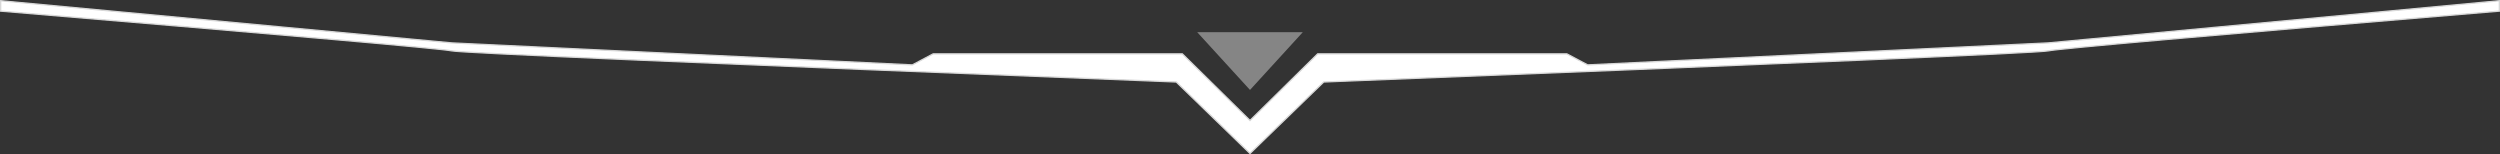 <svg xmlns="http://www.w3.org/2000/svg" xmlns:xlink="http://www.w3.org/1999/xlink" fill="none" version="1.1" width="1866" height="115.245" viewBox="0 0 1866 115.245"><rect x="0" y="0" width="1866" height="115.245" fill="#333333" stroke="none"/><g><g><path d="M337.11,37.941Q327.102,35.661,0.5,8.301L0.5,0.549L337.11,32.013L680.998,48.429L696.463,40.221L882.508,40.221L933,89.925L983.491,40.221L1169.54,40.221L1185,48.429L1528.89,32.013L1865.5,0.549L1865.5,8.301Q1538.9,35.661,1528.89,37.941Q1518.88,40.221,988.04,61.197L933,114.549L877.96,61.197Q347.117,40.221,337.11,37.941Z" fill-rule="evenodd" fill="#FFFFFF" fill-opacity="1"/><path d="M877.749,61.689Q347.061,40.72,336.999,38.428Q327.024,36.156,0.458,8.799L0,8.761L0,0L337.145,31.514L337.156,31.515L680.884,47.923L696.339,39.721L882.713,39.721L933,89.223L983.287,39.721L1169.66,39.721L1185.12,47.923L1528.84,31.515L1528.87,31.514L1866,0L1866,8.761L1865.54,8.799Q1539,36.153,1529,38.428Q1518.94,40.721,988.251,61.689L933,115.245L877.749,61.689ZM933,113.853L878.17,60.705L877.979,60.697Q347.188,39.725,337.221,37.453Q327.185,35.167,1,7.841L1,1.098L337.075,32.512L681.111,48.935L696.588,40.721L882.304,40.721L933,90.627L983.696,40.721L1169.41,40.721L1184.89,48.935L1528.93,32.512L1865,1.098L1865,7.841Q1538.87,35.164,1528.78,37.453Q1518.8,39.725,988.021,60.697L987.83,60.705L933,113.853Z" fill-rule="evenodd" fill="#D8D8D8" fill-opacity="1"/></g><g transform="matrix(1,0,0,-1,0,134.25)" style="opacity:0.5;"><path d="M933,67.125L972.394,110.217L893.606,110.217L933,67.125Z" fill="#D8D8D8" fill-opacity="1"/></g></g></svg>